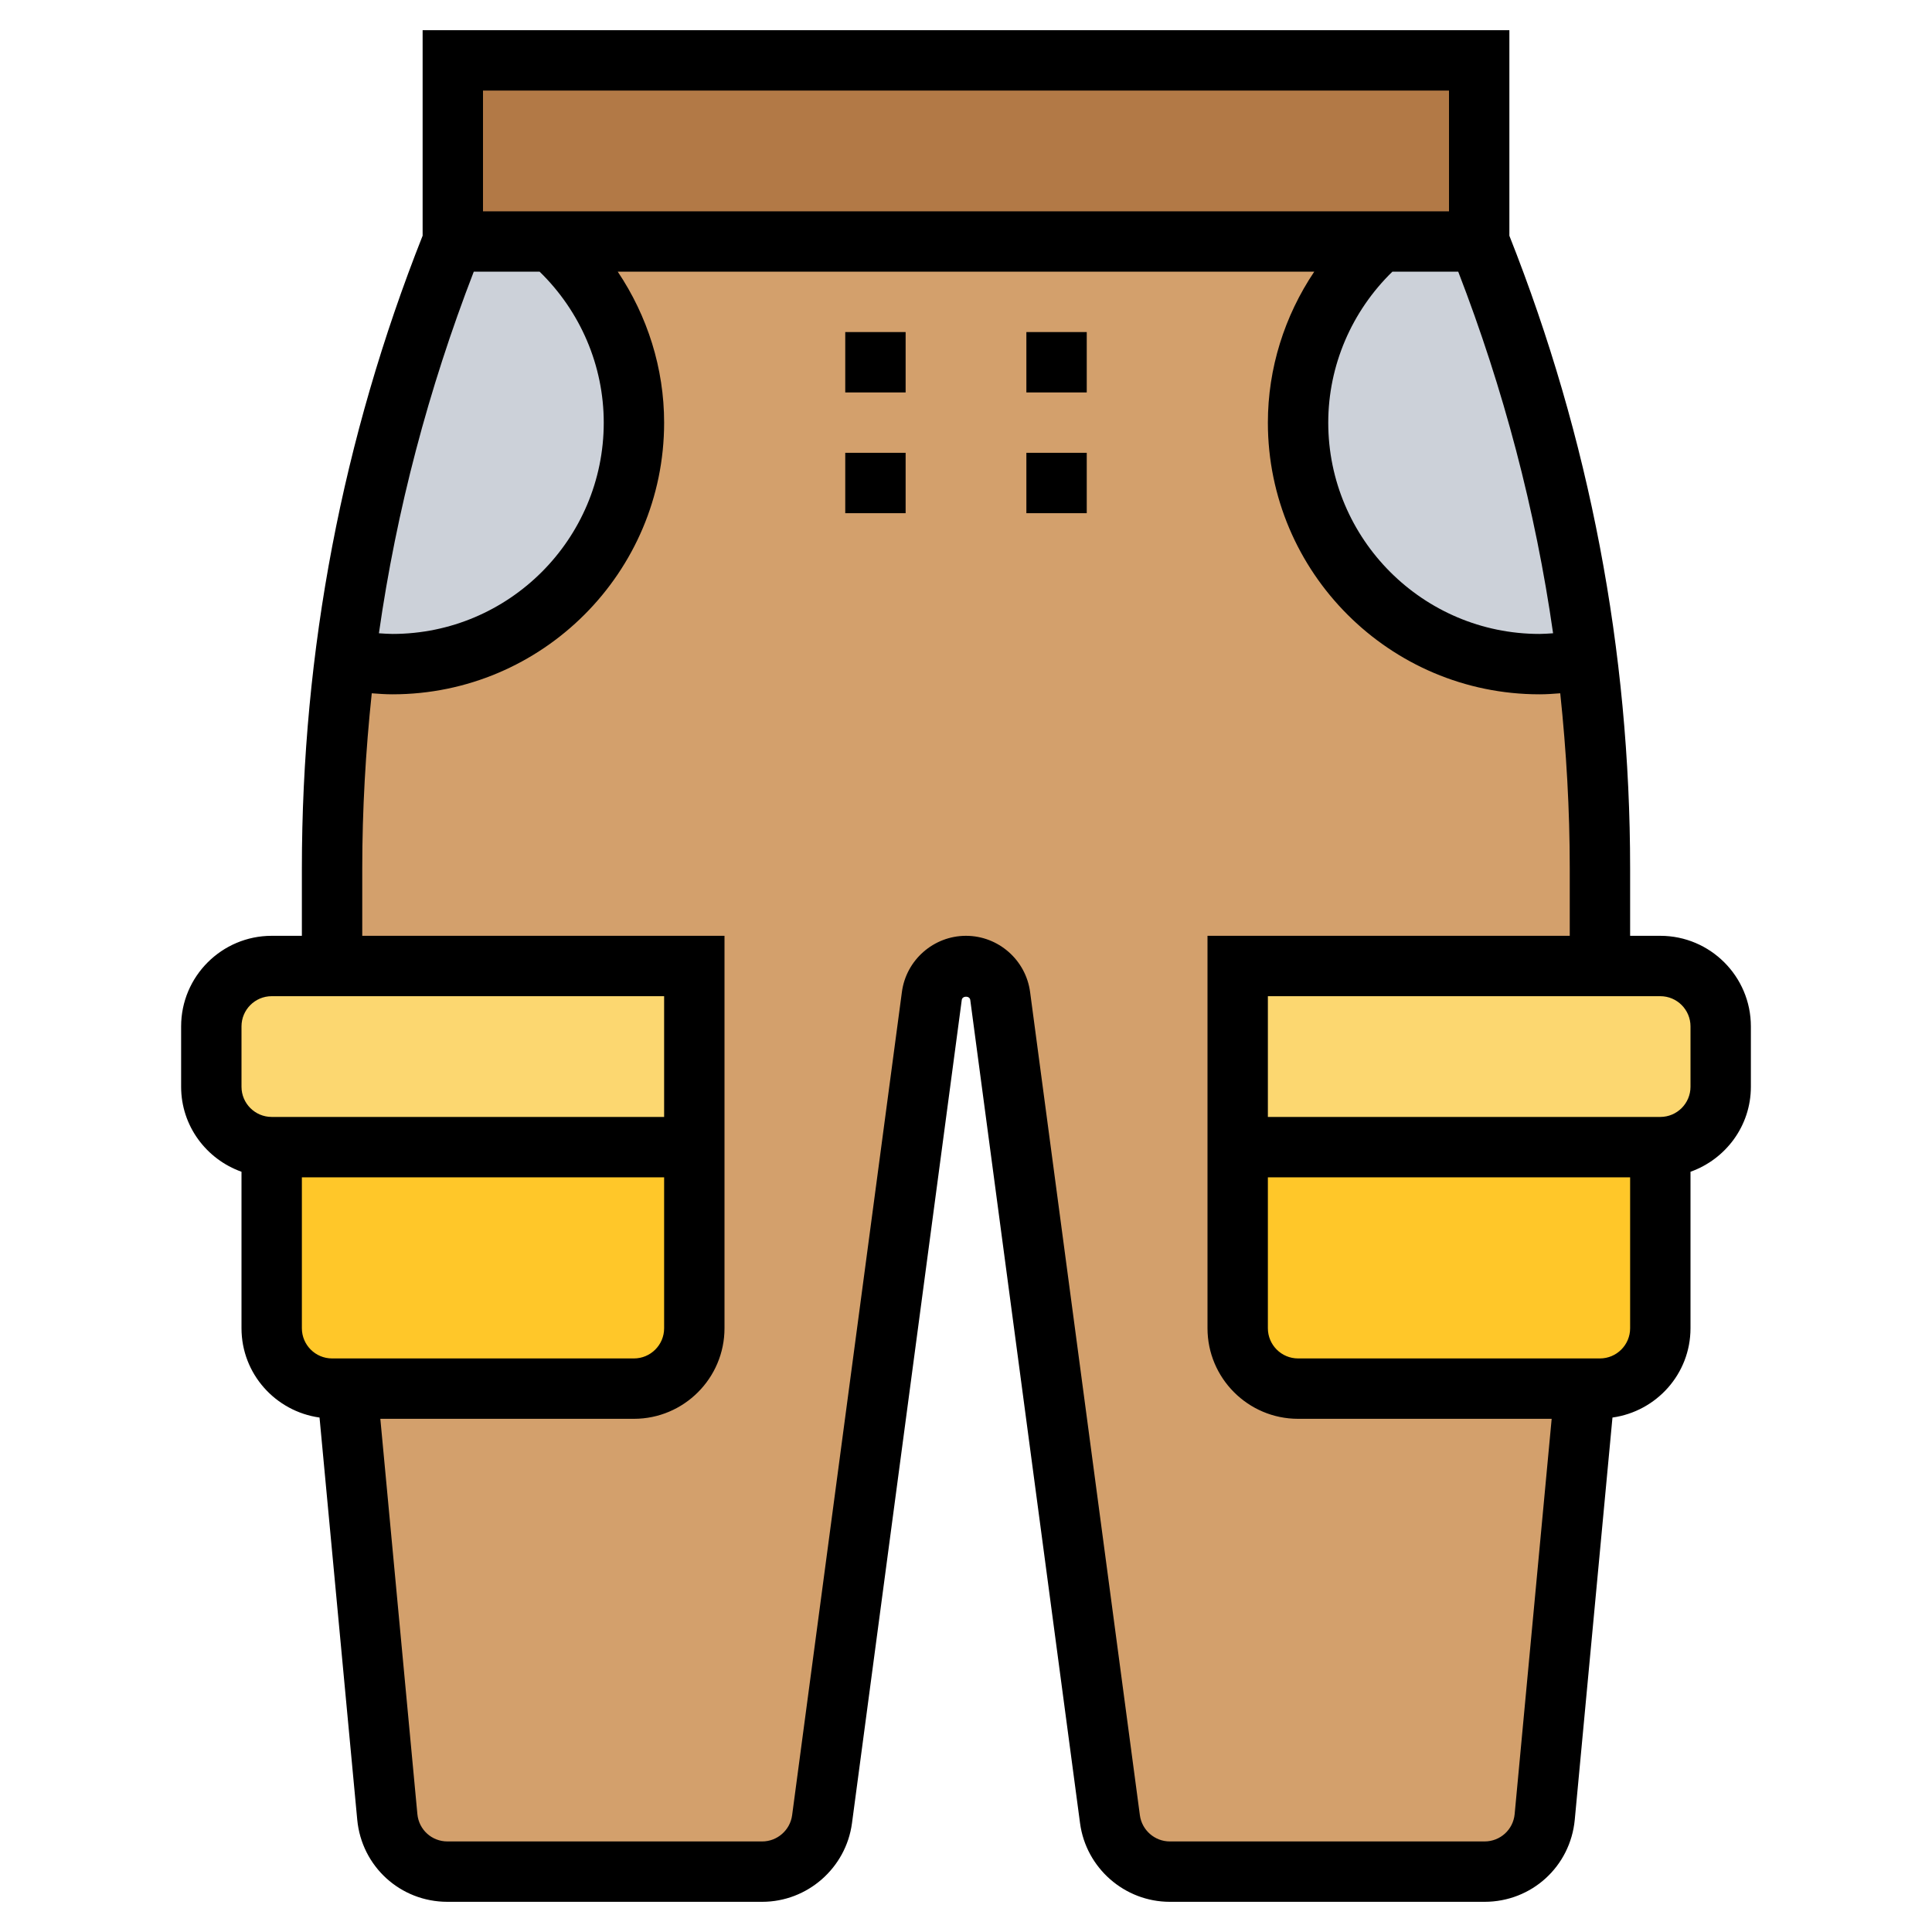 <svg id="Layer_5" enable-background="new 0 0 64 64" height="512" viewBox="0 0 64 64" width="512" xmlns="http://www.w3.org/2000/svg"><g><g><path d="m18.28 8h27.44c-1.67 1.46-2.72 3.61-2.72 6 0 4.42 3.58 8 8 8 .53 0 1.05-.05 1.55-.15h.01c.3 2.29.44 4.6.44 6.92v3.23h-12v5 1 6c0 1.1.9 2 2 2h9.5l-1.33 14.19c-.1 1.02-.96 1.81-1.99 1.81h-10.43c-1 0-1.85-.74-1.98-1.74l-3.64-27.27c-.07-.57-.56-.99-1.13-.99s-1.06.42-1.13.99l-3.64 27.27c-.13 1-.98 1.74-1.98 1.74h-10.43c-1.03 0-1.89-.79-1.99-1.81l-1.33-14.19h9.5c1.1 0 2-.9 2-2v-6-1-5h-12v-3.23c0-2.32.14-4.63.44-6.92h.01c.5.1 1.02.15 1.55.15 4.42 0 8-3.58 8-8 0-2.39-1.05-4.54-2.72-6z" fill="#d3a06c"/><path d="m49 2v6h-3.28-27.44-3.28v-6z" fill="#b27946"/><path d="m23 38v6c0 1.1-.9 2-2 2h-9.5-.5c-1.1 0-2-.9-2-2v-6z" fill="#ffc729"/><path d="m55 38v6c0 1.1-.9 2-2 2h-.5-9.5c-1.1 0-2-.9-2-2v-6z" fill="#ffc729"/><path d="m23 37v1h-14c-1.1 0-2-.9-2-2v-2c0-1.1.9-2 2-2h2 12z" fill="#fcd770"/><path d="m57 34v2c0 1.1-.9 2-2 2h-14v-1-5h12 2c1.1 0 2 .9 2 2z" fill="#fcd770"/><g fill="#ccd1d9"><path d="m18.28 8c1.67 1.46 2.72 3.61 2.72 6 0 4.42-3.58 8-8 8-.53 0-1.05-.05-1.55-.15h-.01c.14-1.22.34-2.44.57-3.65.67-3.48 1.67-6.9 2.99-10.2z"/><path d="m52.56 21.85h-.01c-.5.1-1.02.15-1.55.15-4.42 0-8-3.58-8-8 0-2.39 1.05-4.54 2.72-6h3.28c1.78 4.45 2.98 9.11 3.56 13.85z"/></g></g><g><path d="m55 31h-1v-2.229c0-7.21-1.346-14.262-4-20.962v-6.809h-36v6.808c-2.654 6.7-4 13.752-4 20.962v2.23h-1c-1.654 0-3 1.346-3 3v2c0 1.302.839 2.402 2 2.816v5.184c0 1.512 1.128 2.754 2.585 2.958l1.249 13.322c.146 1.55 1.431 2.72 2.987 2.72h10.428c1.497 0 2.775-1.119 2.974-2.604l3.637-27.274c.02-.14.262-.141.281.001l3.637 27.273c.198 1.485 1.476 2.604 2.973 2.604h10.428c1.557 0 2.841-1.169 2.987-2.72l1.249-13.322c1.457-.204 2.585-1.446 2.585-2.958v-5.184c1.161-.414 2-1.514 2-2.816v-2c0-1.654-1.346-3-3-3zm-3.552-10.022c-.15.009-.3.022-.448.022-3.859 0-7-3.14-7-7 0-1.889.775-3.687 2.124-5h2.182c1.501 3.886 2.558 7.89 3.142 11.978zm-3.448-17.978v4h-32v-4zm-32.306 6h2.182c1.349 1.313 2.124 3.111 2.124 5 0 3.86-3.141 7-7 7-.148 0-.298-.013-.448-.022.584-4.088 1.641-8.092 3.142-11.978zm-7.694 25c0-.551.448-1 1-1h13v4h-13c-.552 0-1-.449-1-1zm2 10v-5h12v5c0 .551-.448 1-1 1h-10c-.552 0-1-.449-1-1zm40.175 16.093c-.049.517-.478.907-.996.907h-10.428c-.499 0-.925-.374-.991-.868l-3.637-27.272c-.141-1.061-1.053-1.86-2.123-1.86s-1.982.799-2.123 1.859l-3.637 27.273c-.066.494-.492.868-.991.868h-10.428c-.519 0-.947-.39-.995-.907l-1.227-13.093h8.401c1.654 0 3-1.346 3-3v-5-2-6h-12v-2.229c0-1.949.112-3.884.315-5.805.229.018.458.034.685.034 4.963 0 9-4.038 9-9 0-1.799-.552-3.533-1.536-5h23.072c-.985 1.467-1.536 3.201-1.536 5 0 4.962 4.037 9 9 9 .227 0 .456-.016.685-.034.203 1.921.315 3.856.315 5.805v2.229h-12v6 2 5c0 1.654 1.346 3 3 3h8.401zm2.825-15.093h-10c-.552 0-1-.449-1-1v-5h12v5c0 .551-.448 1-1 1zm3-9c0 .551-.448 1-1 1h-13v-4h13c.552 0 1 .449 1 1z"/><path d="m34 15h2v2h-2z"/><path d="m34 11h2v2h-2z"/><path d="m28 15h2v2h-2z"/><path d="m28 11h2v2h-2z"/></g></g></svg>